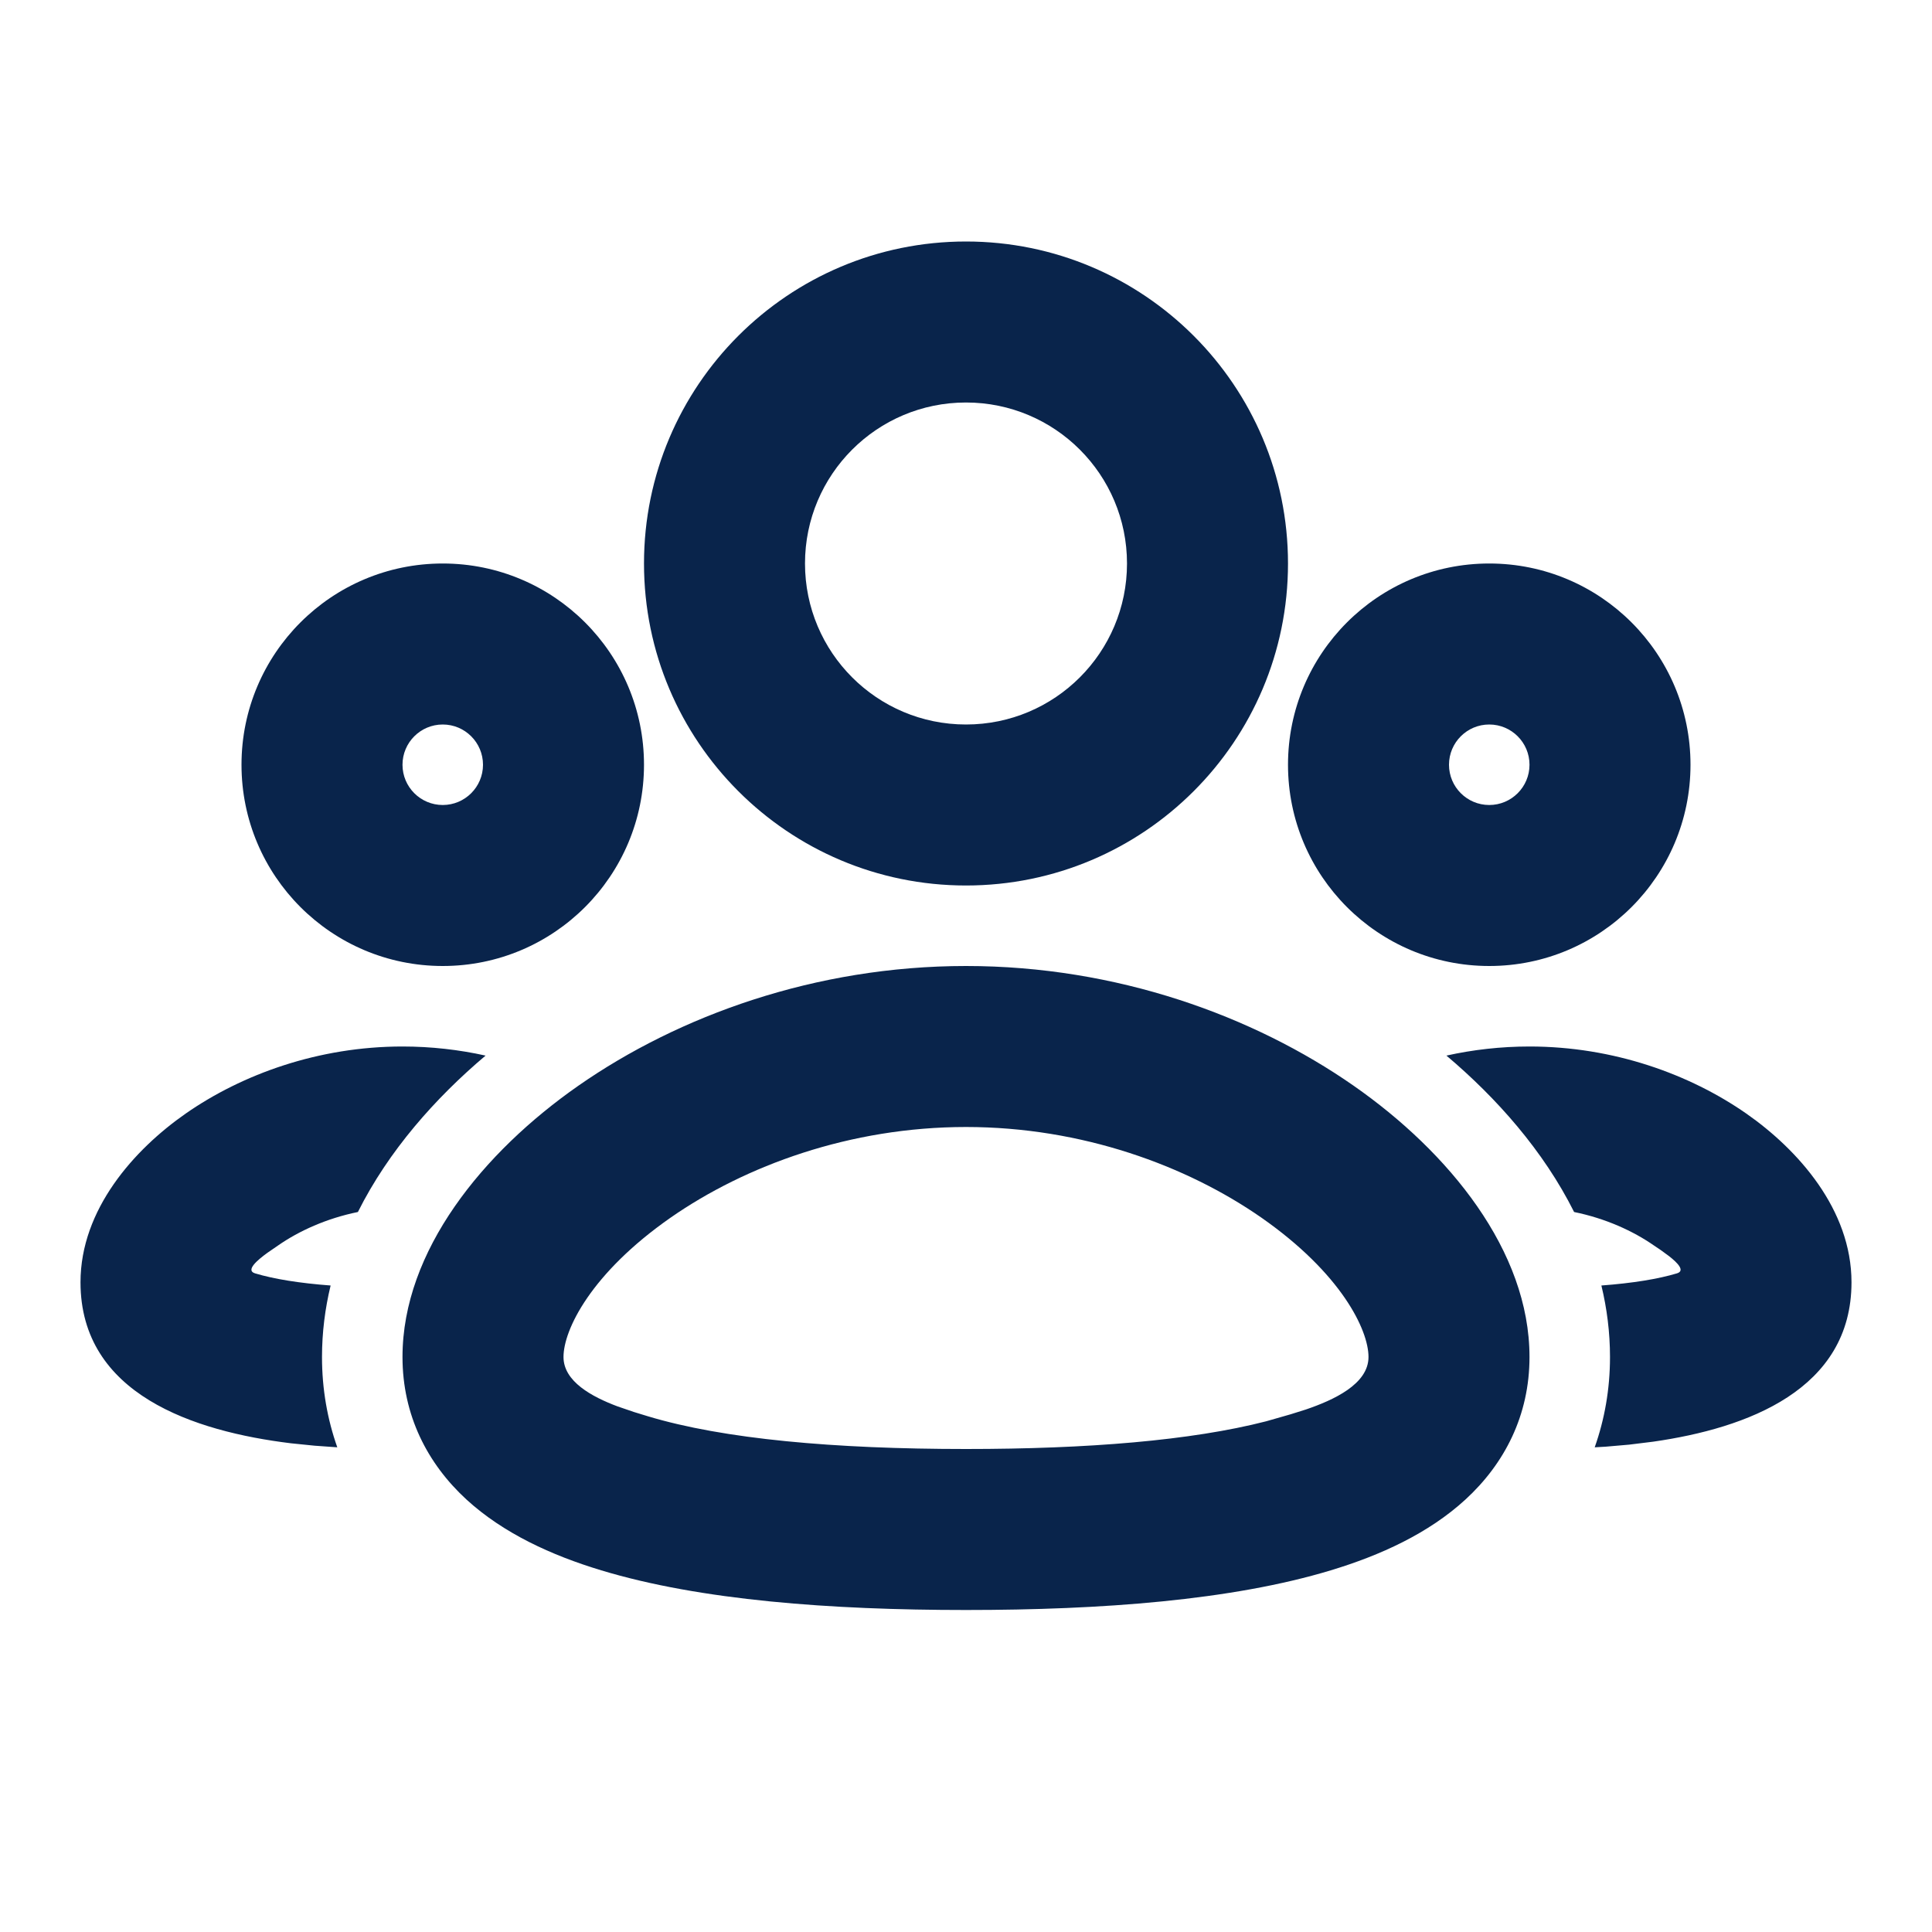 <svg xmlns="http://www.w3.org/2000/svg" width="24" height="24" viewBox="0 0 24 24"><g fill="none" fill-rule="evenodd"><path d="M24,0 L24,24 L0,24 L0,0 L24,0 Z M12.594,23.258 L12.582,23.259 L12.511,23.295 L12.492,23.299 L12.477,23.295 L12.406,23.259 C12.396,23.256 12.387,23.259 12.382,23.265 L12.378,23.276 L12.361,23.703 L12.366,23.724 L12.377,23.736 L12.48,23.81 L12.495,23.814 L12.507,23.81 L12.611,23.736 L12.623,23.72 L12.627,23.703 L12.61,23.276 C12.608,23.266 12.601,23.259 12.594,23.258 Z M12.858,23.145 L12.845,23.147 L12.66,23.24 L12.65,23.25 L12.647,23.261 L12.665,23.691 L12.67,23.703 L12.678,23.71 L12.879,23.803 C12.891,23.807 12.902,23.803 12.908,23.795 L12.912,23.781 L12.878,23.166 C12.875,23.155 12.867,23.147 12.858,23.145 Z M12.143,23.147 C12.133,23.142 12.122,23.145 12.116,23.153 L12.11,23.166 L12.076,23.781 C12.075,23.793 12.083,23.802 12.093,23.805 L12.108,23.803 L12.309,23.71 L12.319,23.702 L12.322,23.691 L12.34,23.261 L12.337,23.248 L12.328,23.24 L12.143,23.147 Z"/><path fill="#09244B" d="M12,12 C13.873,12 15.571,12.62 16.815,13.487 C17.998,14.312 19,15.538 19,16.857 C19,17.581 18.691,18.181 18.204,18.628 C17.746,19.048 17.148,19.321 16.532,19.507 C15.301,19.88 13.68,20 12,20 C10.32,20 8.699,19.88 7.468,19.507 C6.852,19.321 6.254,19.048 5.795,18.628 C5.309,18.181 5,17.581 5,16.857 C5,15.538 6.002,14.312 7.185,13.487 C8.429,12.62 10.127,12 12,12 Z M12,14 C10.559,14 9.257,14.481 8.329,15.127 C7.341,15.817 7,16.519 7,16.857 C7,17.161 7.352,17.351 7.672,17.471 L7.877,17.541 L7.877,17.541 L8.047,17.593 L8.047,17.593 C8.987,17.877 10.367,18 12,18 C13.508,18 14.799,17.895 15.728,17.656 L16.032,17.569 L16.032,17.569 L16.223,17.509 C16.565,17.392 17,17.195 17,16.857 C17,16.519 16.659,15.817 15.671,15.127 C14.743,14.481 13.441,14 12,14 Z M19,13 C20.044,13 20.992,13.345 21.693,13.833 C22.334,14.28 23,15.024 23,15.929 C23,17.264 21.703,17.742 20.537,17.909 L20.237,17.946 L20.237,17.946 L19.948,17.971 C19.901,17.974 19.855,17.977 19.81,17.979 C19.932,17.634 20,17.259 20,16.857 C20,16.552 19.962,16.255 19.893,15.969 C20.279,15.94 20.596,15.889 20.832,15.818 C20.936,15.786 20.841,15.688 20.732,15.603 L20.625,15.525 L20.625,15.525 L20.549,15.474 L20.549,15.474 C20.285,15.29 19.942,15.135 19.554,15.056 C19.174,14.296 18.59,13.638 17.968,13.113 C18.297,13.04 18.643,13 19,13 Z M5,13 C5.357,13 5.703,13.04 6.032,13.113 C5.41,13.638 4.826,14.296 4.446,15.056 C4.058,15.135 3.715,15.29 3.451,15.474 L3.323,15.562 C3.196,15.654 3.047,15.781 3.168,15.818 C3.404,15.889 3.721,15.94 4.107,15.969 C4.038,16.255 4,16.552 4,16.857 C4,17.259 4.068,17.634 4.19,17.979 L3.909,17.959 L3.909,17.959 L3.614,17.929 C2.412,17.782 1,17.322 1,15.929 C1,15.024 1.666,14.28 2.307,13.833 C3.008,13.345 3.956,13 5,13 Z M18.5,7 C19.881,7 21,8.119 21,9.5 C21,10.881 19.881,12 18.5,12 C17.119,12 16,10.881 16,9.5 C16,8.119 17.119,7 18.5,7 Z M5.5,7 C6.881,7 8,8.119 8,9.5 C8,10.881 6.881,12 5.5,12 C4.119,12 3,10.881 3,9.5 C3,8.119 4.119,7 5.5,7 Z M12,3 C14.209,3 16,4.791 16,7 C16,9.209 14.209,11 12,11 C9.791,11 8,9.209 8,7 C8,4.791 9.791,3 12,3 Z M18.5,9 C18.224,9 18,9.224 18,9.5 C18,9.776 18.224,10 18.5,10 C18.776,10 19,9.776 19,9.5 C19,9.224 18.776,9 18.5,9 Z M5.5,9 C5.224,9 5,9.224 5,9.5 C5,9.776 5.224,10 5.5,10 C5.776,10 6,9.776 6,9.5 C6,9.224 5.776,9 5.5,9 Z M12,5 C10.895,5 10,5.895 10,7 C10,8.105 10.895,9 12,9 C13.105,9 14,8.105 14,7 C14,5.895 13.105,5 12,5 Z"/></g></svg>